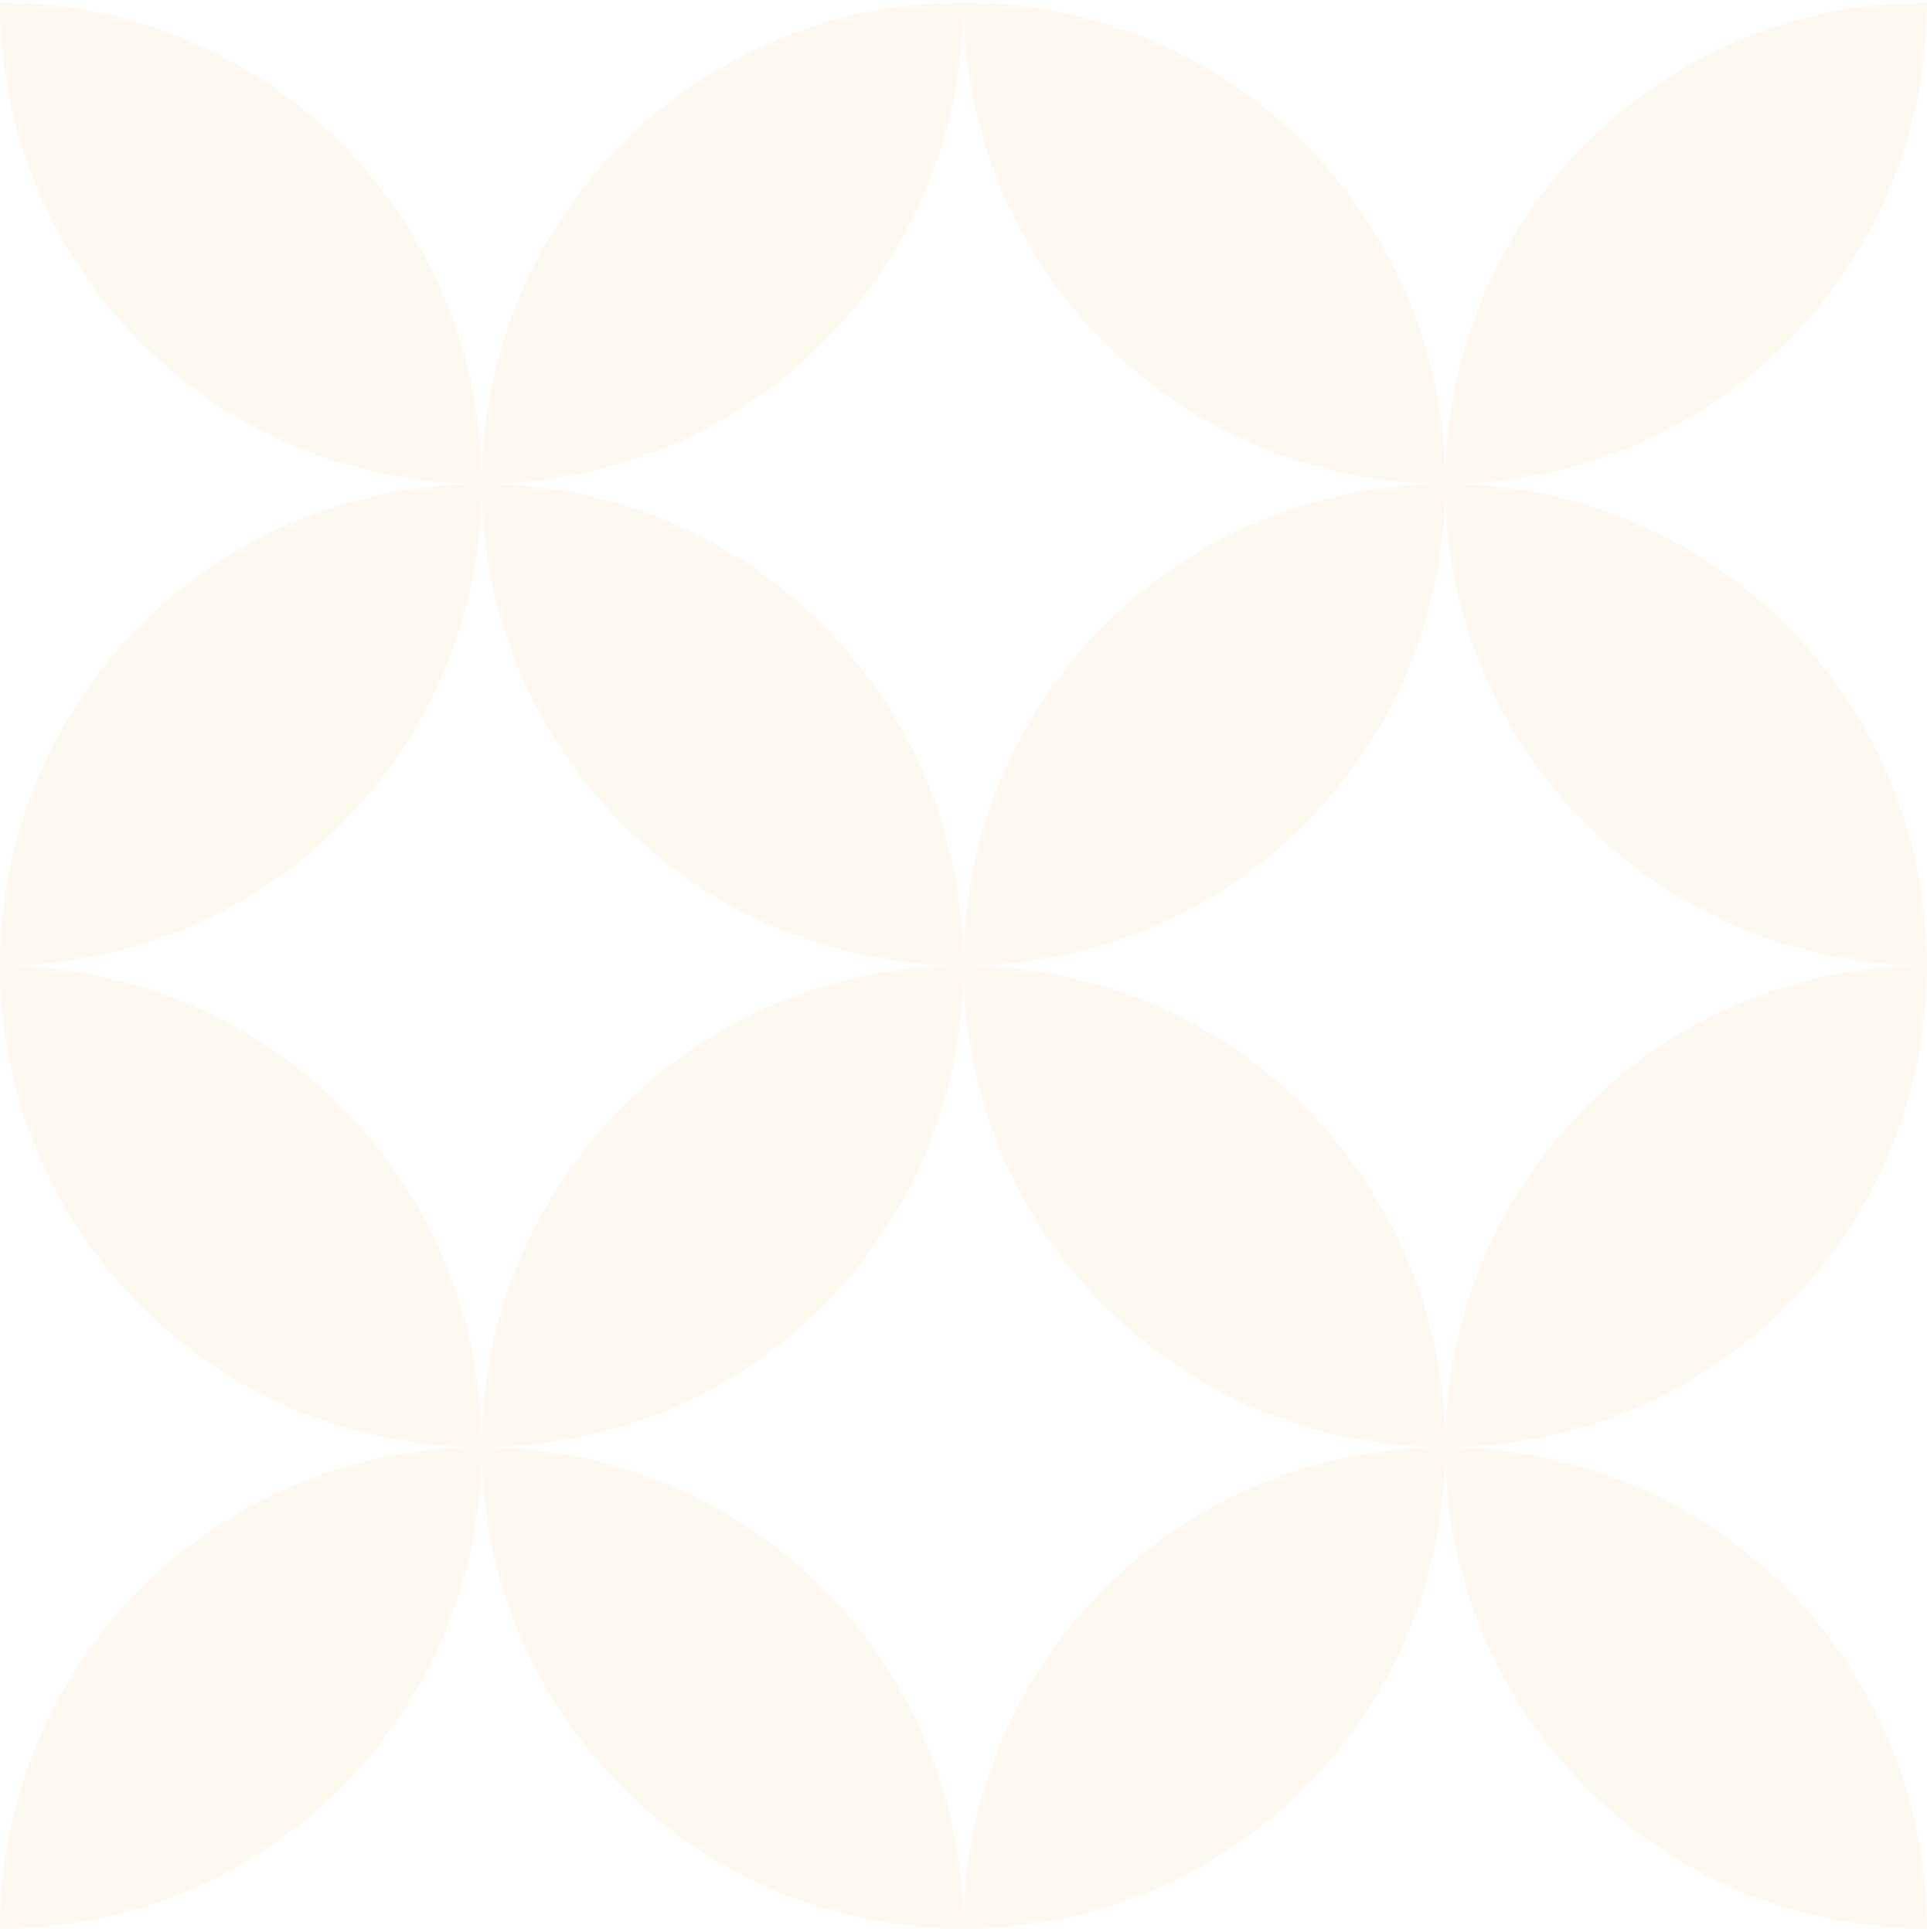 <svg width="360" height="361" viewBox="0 0 360 361" fill="none" xmlns="http://www.w3.org/2000/svg">
<path fill-rule="evenodd" clip-rule="evenodd" d="M0 0.416C49.706 0.416 90 40.71 90 90.416C40.294 90.416 0 50.122 0 0.416ZM180 0.416C130.294 0.416 90 40.71 90 90.416C40.294 90.416 0 130.71 0 180.416C0 230.121 40.294 270.416 90 270.416C40.294 270.416 0 310.711 0 360.416C49.706 360.416 90 320.121 90 270.416C90 320.121 130.294 360.416 180 360.416C229.705 360.416 270 320.121 270 270.416C270 320.121 310.295 360.416 360 360.416C360 310.711 319.705 270.416 270 270.416C319.705 270.416 360 230.121 360 180.416C360 130.71 319.705 90.416 270 90.416C319.705 90.416 360 50.122 360 0.416C310.295 0.416 270 40.71 270 90.416C270 40.71 229.705 0.416 180 0.416ZM270 270.416C270 220.711 229.705 180.416 180 180.416C180 230.121 220.295 270.416 270 270.416ZM180 180.416C229.705 180.416 270 140.122 270 90.416C270 140.122 310.295 180.416 360 180.416C310.295 180.416 270 220.711 270 270.416C220.295 270.416 180 310.711 180 360.416C180 310.711 139.706 270.416 90 270.416C139.706 270.416 180 230.121 180 180.416ZM180 180.416C130.294 180.416 90 220.711 90 270.416C90 220.711 49.706 180.416 0 180.416C49.706 180.416 90 140.122 90 90.416C90 140.122 130.294 180.416 180 180.416ZM180 180.416C180 130.71 220.295 90.416 270 90.416C220.295 90.416 180 50.122 180 0.416C180 50.122 139.706 90.416 90 90.416C139.706 90.416 180 130.71 180 180.416Z" fill="#FF9500" fill-opacity="0.06"/>
</svg>
